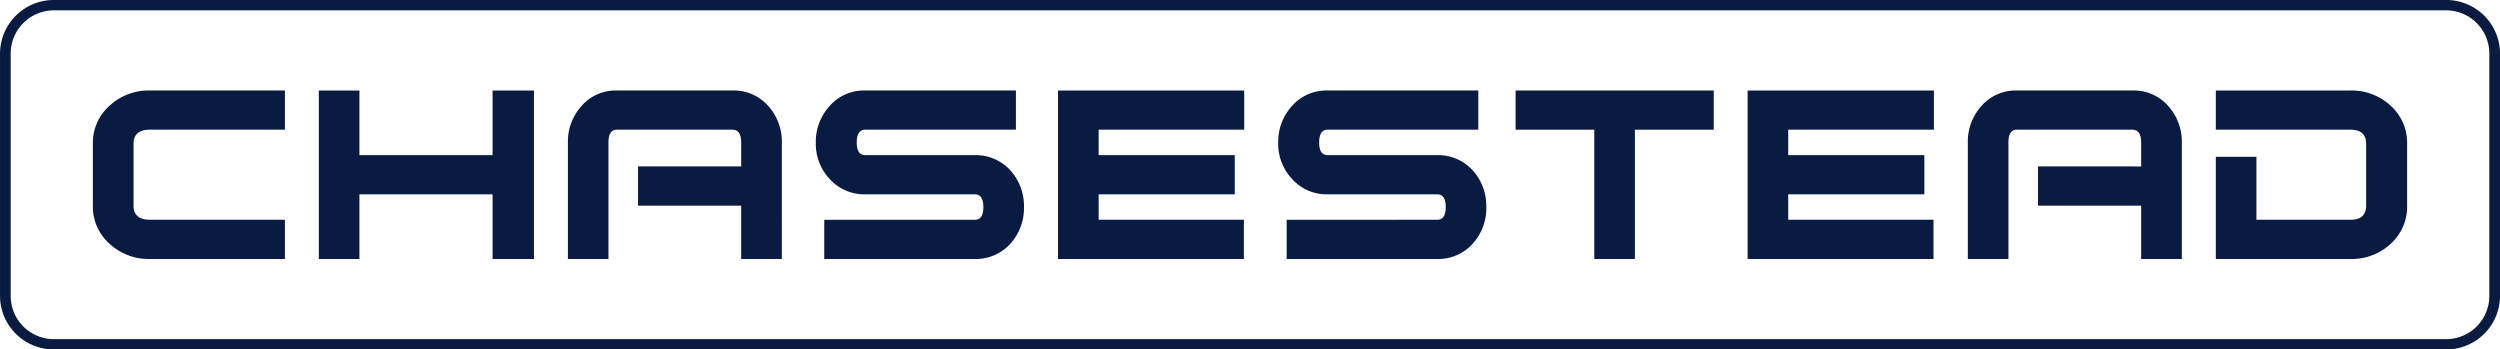 <svg xmlns="http://www.w3.org/2000/svg" width="371.998" height="52" viewBox="0 0 371.998 52"><defs><style>.a{fill:#0A1B42;}</style></defs><path class="a" d="M597.365,311.447H241.625A8,8,0,0,0,233.5,319.3v36.3a8,8,0,0,0,8.127,7.844h355.74A8,8,0,0,0,605.5,355.6V319.3A8,8,0,0,0,597.365,311.447Zm0,50.465H241.625a6.43,6.43,0,0,1-6.535-6.31V319.3a6.433,6.433,0,0,1,6.535-6.313h355.74a6.437,6.437,0,0,1,6.541,6.313v36.3A6.434,6.434,0,0,1,597.365,361.912Z" transform="translate(-233.497 -311.447)"/><g transform="translate(13.819 13.466)"><path class="a" d="M275.893,349.984H255.805a8.576,8.576,0,0,1-6.009-2.262,7.382,7.382,0,0,1-2.479-5.671v-9.2a7.358,7.358,0,0,1,2.479-5.671,8.552,8.552,0,0,1,6.009-2.269h20.088v5.832h-20.1c-1.606,0-2.421.7-2.421,2.1v9.211c0,1.39.815,2.088,2.421,2.088h20.1Z" transform="translate(-247.317 -324.913)"/></g><path class="a" d="M312.953,349.984h-6.159v-9.618H286.98v9.618h-6.042v-25.07h6.042v9.615h19.813v-9.615h6.159Z" transform="translate(-233.497 -311.447)"/><g transform="translate(84.499 13.466)"><path class="a" d="M349.833,349.984h-6.047v-7.933H328.436v-5.839h15.351v-3.547c0-1.278-.43-1.92-1.3-1.92H325.3c-.849,0-1.265.629-1.265,1.9v17.339H318V332.652a7.911,7.911,0,0,1,2.043-5.454,6.726,6.726,0,0,1,5.262-2.285h17.162a6.8,6.8,0,0,1,5.327,2.285,7.911,7.911,0,0,1,2.043,5.454Z" transform="translate(-317.996 -324.913)"/><path class="a" d="M385.865,342.258a7.9,7.9,0,0,1-1.968,5.388,6.917,6.917,0,0,1-5.351,2.338h-22.4v-5.836h22.41c.846,0,1.265-.629,1.265-1.89s-.419-1.894-1.265-1.894h-16.3a6.921,6.921,0,0,1-5.351-2.338,7.625,7.625,0,0,1-2.016-5.361,7.874,7.874,0,0,1,2.067-5.46,6.8,6.8,0,0,1,5.3-2.292h22.41v5.829H362.247c-.839,0-1.269.642-1.269,1.923,0,1.242.43,1.867,1.269,1.867h16.3a6.944,6.944,0,0,1,5.351,2.332,7.932,7.932,0,0,1,1.968,5.394" transform="translate(-317.996 -324.913)"/></g><path class="a" d="M418.636,330.744h-21.66v3.789H417.23v5.833H396.976v3.782h21.61v5.836H390.927v-25.07h27.709Z" transform="translate(-233.497 -311.447)"/><g transform="translate(190.198 13.466)"><path class="a" d="M454.655,342.258a7.843,7.843,0,0,1-1.961,5.388,6.894,6.894,0,0,1-5.348,2.338H424.953v-5.836H447.36c.846,0,1.262-.629,1.262-1.89s-.416-1.894-1.262-1.894H431.055a6.887,6.887,0,0,1-5.344-2.338,7.61,7.61,0,0,1-2.016-5.361,7.865,7.865,0,0,1,2.057-5.46,6.83,6.83,0,0,1,5.3-2.292h22.417v5.829H431.048c-.839,0-1.262.642-1.262,1.923,0,1.242.423,1.867,1.262,1.867h16.3a6.942,6.942,0,0,1,5.348,2.332,7.877,7.877,0,0,1,1.961,5.394" transform="translate(-423.695 -324.913)"/></g><path class="a" d="M488.5,330.744H476.768v19.24h-6.043v-19.24H459.016v-5.829H488.5Z" transform="translate(-233.497 -311.447)"/><path class="a" d="M521.263,330.744H499.582v3.789h20.259v5.833H499.582v3.782H521.2v5.836H493.54v-25.07h27.723Z" transform="translate(-233.497 -311.447)"/><path class="a" d="M558.154,349.984H552.1v-7.933H536.746v-5.839H552.1v-3.547c0-1.278-.437-1.92-1.313-1.92H533.605c-.832,0-1.255.629-1.255,1.9v17.339h-6.043V332.652a7.9,7.9,0,0,1,2.043-5.454,6.75,6.75,0,0,1,5.276-2.285h17.151a6.79,6.79,0,0,1,5.331,2.285,7.93,7.93,0,0,1,2.046,5.454Z" transform="translate(-233.497 -311.447)"/><path class="a" d="M591.676,342.054a7.44,7.44,0,0,1-2.442,5.668,8.5,8.5,0,0,1-5.992,2.262H563.208V334.776h6.043v9.372h14c1.542,0,2.323-.7,2.323-2.091v-9.211c0-1.4-.781-2.1-2.312-2.1H563.208v-5.832h20.033a8.478,8.478,0,0,1,5.992,2.272,7.4,7.4,0,0,1,2.442,5.668Z" transform="translate(-233.497 -311.447)"/></svg>